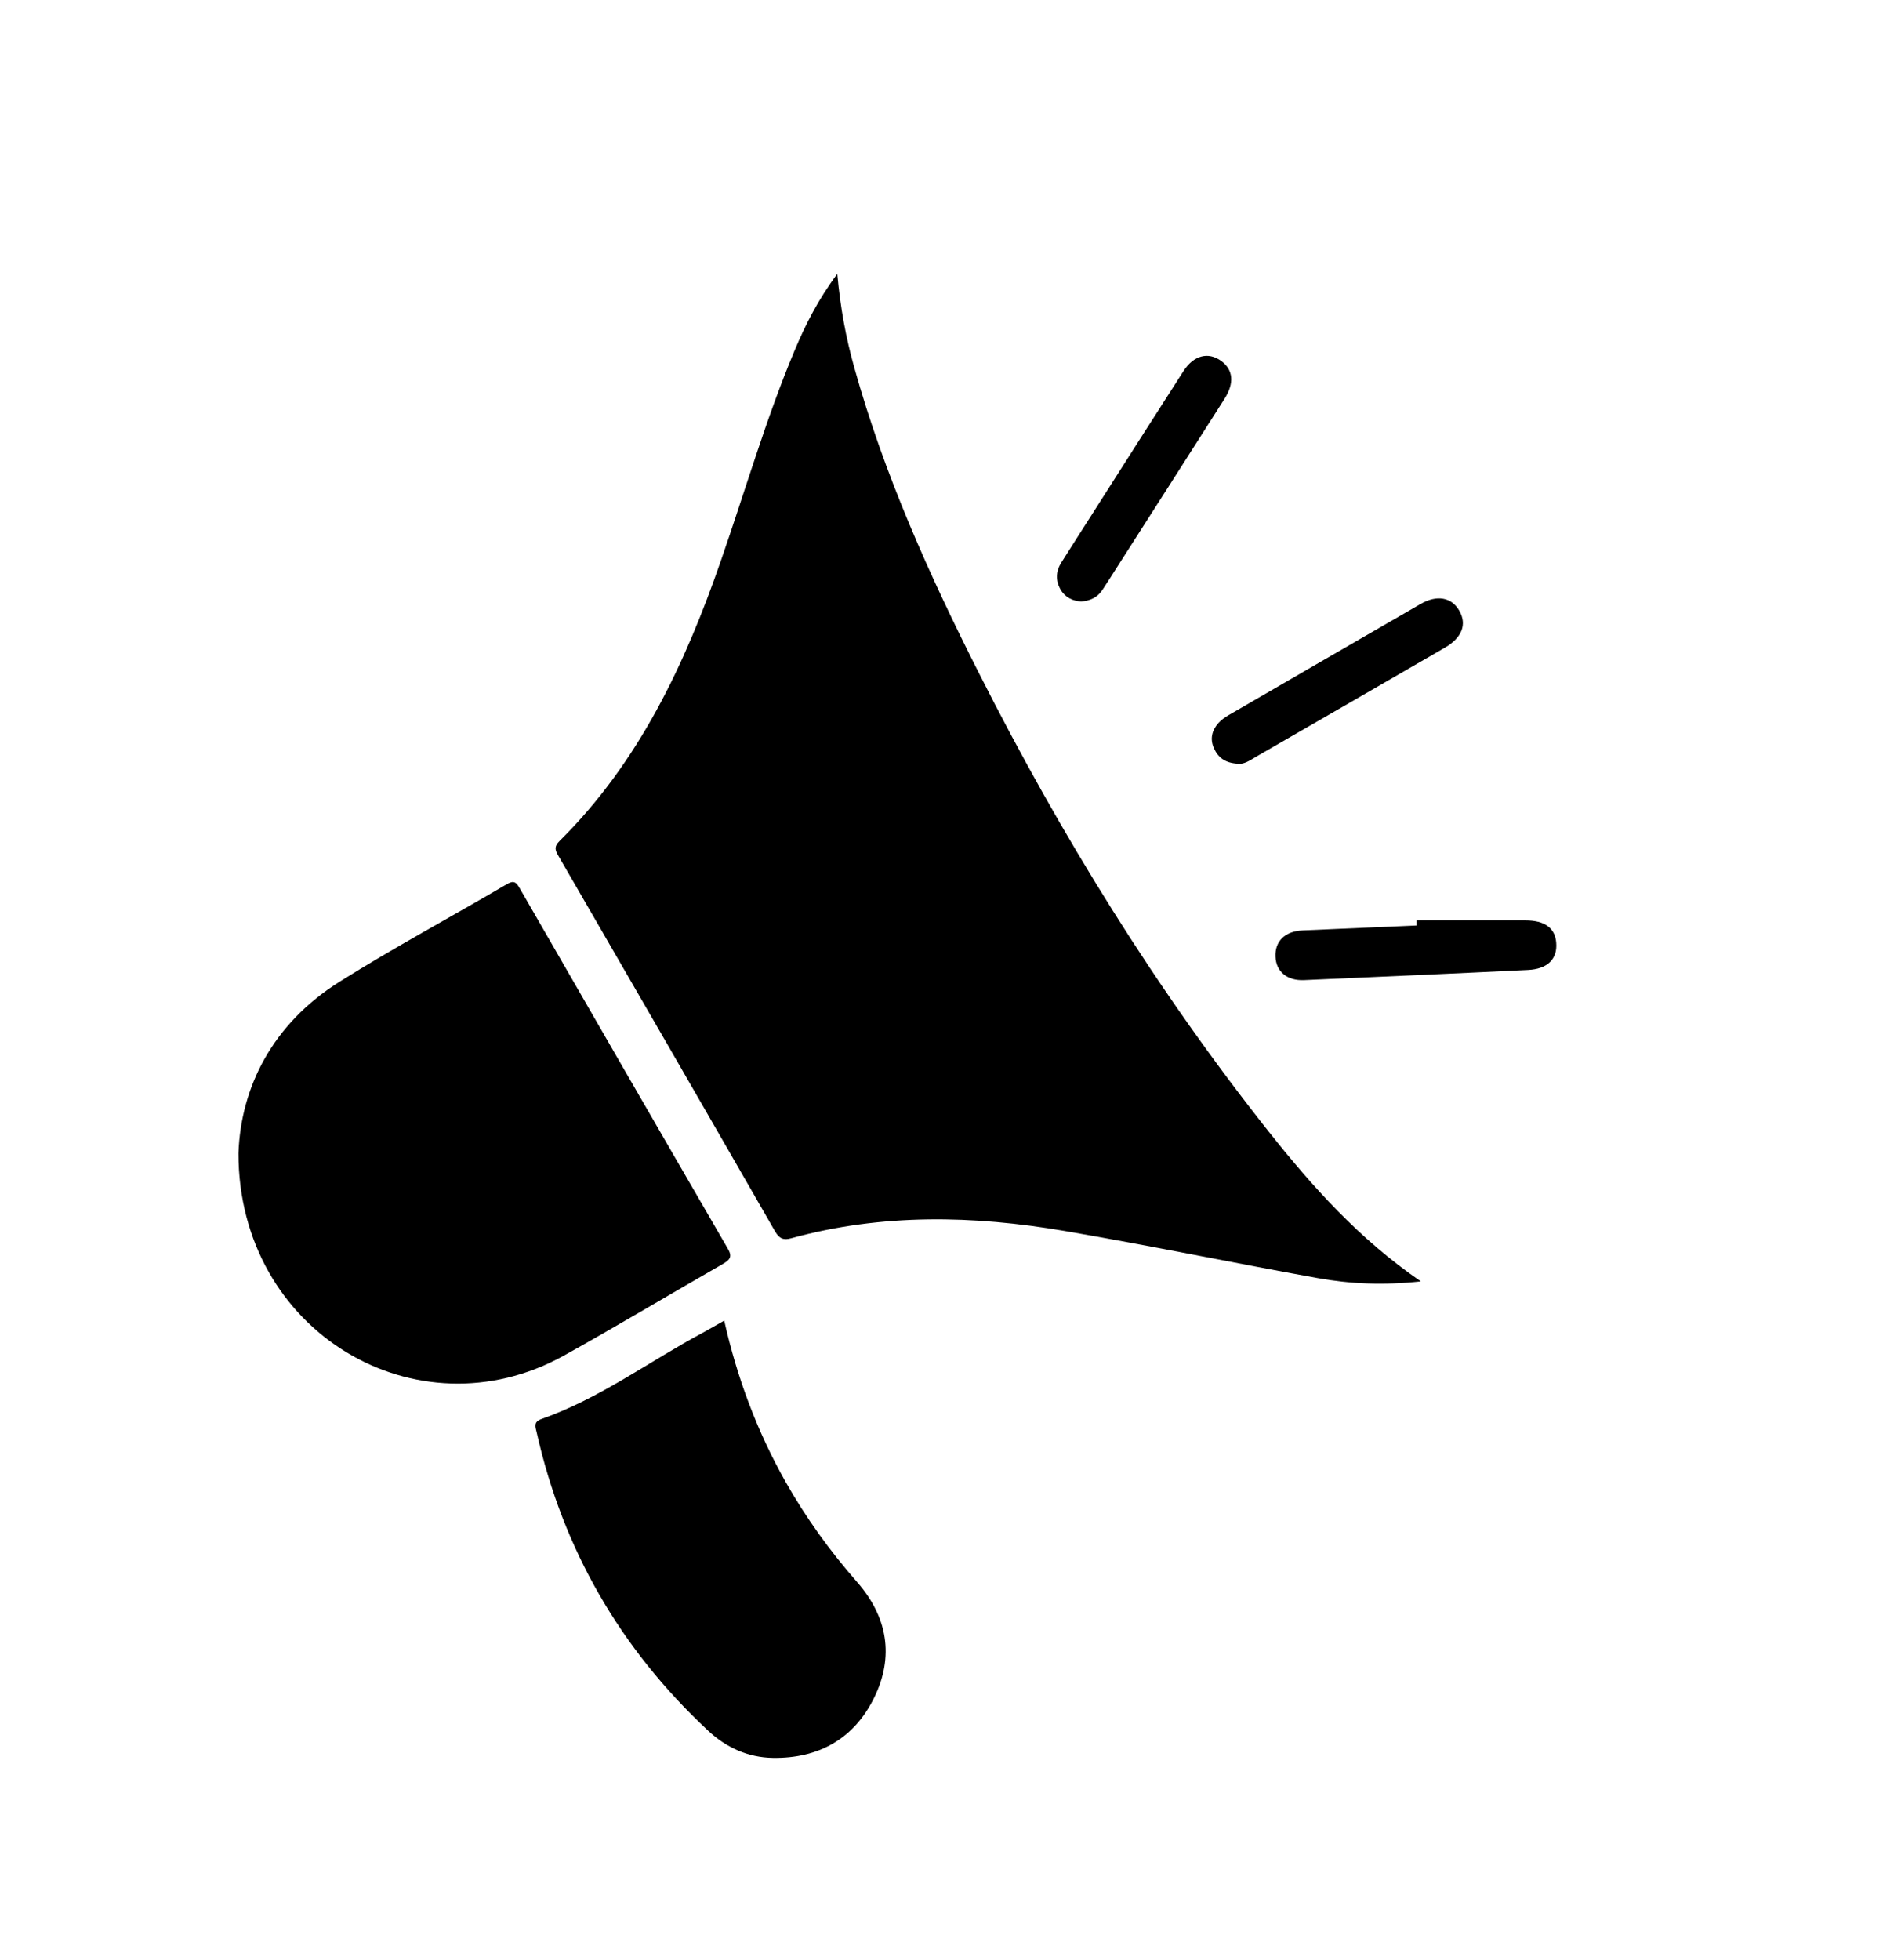 <?xml version="1.0" encoding="utf-8"?>
<!-- Generator: Adobe Illustrator 26.3.1, SVG Export Plug-In . SVG Version: 6.00 Build 0)  -->
<svg version="1.1" id="Layer_1" xmlns="http://www.w3.org/2000/svg" xmlns:xlink="http://www.w3.org/1999/xlink" x="0px" y="0px"
	 viewBox="0 0 1047.6 1080" style="enable-background:new 0 0 1047.6 1080;" xml:space="preserve">
<path d="M783,706c-20.7,2.2-38.8,1.4-56.7-1.8c-46.6-8.4-92.9-18-139.6-26c-50.3-8.6-100.7-9.7-150.6,4c-4.3,1.2-6.6,0.3-9-3.8
	c-39.7-69.1-79.5-138-119.4-206.9c-1.9-3.2-2.4-5.2,0.7-8.2c43.7-43.3,69.1-97.3,88.9-154.5c13.4-38.5,24.7-77.8,40.5-115.5
	c6-14.3,13-28.2,23.6-42.4c1.7,18.7,4.8,35.4,9.4,51.7c16.4,58.8,41.3,114.3,68.8,168.5C584.7,460.3,637,545,699.1,623.4
	C723.1,653.6,748.7,682.4,783,706z"/>
<path d="M131.4,635.4c1.3-36.5,18.8-71.3,55.7-94.5c30.1-18.9,61.5-35.7,92.1-53.7c4-2.4,5.3-1.1,7.2,2.2
	c38.1,66.2,76.3,132.4,114.6,198.4c2.8,4.7,1.2,6.3-2.7,8.6c-29.3,16.8-58.3,34.2-87.8,50.6C229.8,791.6,131.4,734,131.4,635.4z"/>
<path d="M399.1,727.6c7.2,32,18.3,61.3,33.8,88.8c11.2,19.8,24.4,38.1,39.4,55.2c16.8,19.2,20.6,41,9.4,63.8
	c-11.1,22.6-30.6,33.5-55.8,33.1c-13.7-0.2-25.8-5.7-35.8-15.1c-48.2-45-79.8-99.6-94.3-164c-0.7-3.2-2.1-5.9,2.6-7.6
	c32.2-11.3,59.4-31.8,89.2-47.7C391.1,732.2,394.6,730.1,399.1,727.6z"/>
<path d="M682.6,420.8c-7.2-0.3-11.2-3.2-13.6-8.5c-2.3-5.1-1.2-9.8,2.4-13.9c1.5-1.7,3.5-3.1,5.5-4.3
	c35.3-20.5,70.6-40.9,105.9-61.3c9.1-5.3,17.2-3.7,21.4,3.7c4.3,7.5,1.5,14.8-7.9,20.3c-34.8,20.2-69.6,40.2-104.4,60.3
	C688.7,419.1,685.4,421.1,682.6,420.8z"/>
<path d="M780.6,507.1c20,0,40,0,60,0c10.6,0,16.4,4.1,17,12.4c0.7,8.8-4.7,14.4-15.6,14.9c-41.1,2-82.3,3.8-123.4,5.6
	c-9.4,0.4-15.4-4.8-15.7-12.9c-0.4-8.6,5.3-14.1,15.1-14.5c20.9-0.9,41.7-1.8,62.6-2.7C780.6,509,780.6,508,780.6,507.1z"/>
<path d="M595.8,331.4c-4.5-0.3-8.7-2.1-11.3-6.5c-2.9-5-2.7-10.1,0.4-15c5.6-8.9,11.3-17.8,17-26.7c16.7-26.2,33.4-52.5,50.2-78.6
	c5.7-8.9,13.7-10.9,20.8-5.8c6.7,4.9,7.5,12.2,1.8,21.1c-19.7,30.9-39.4,61.8-59.2,92.7c-2.7,4.2-5.3,8.4-8.1,12.6
	C604.7,329.1,600.9,331,595.8,331.4z"/>
</svg>
